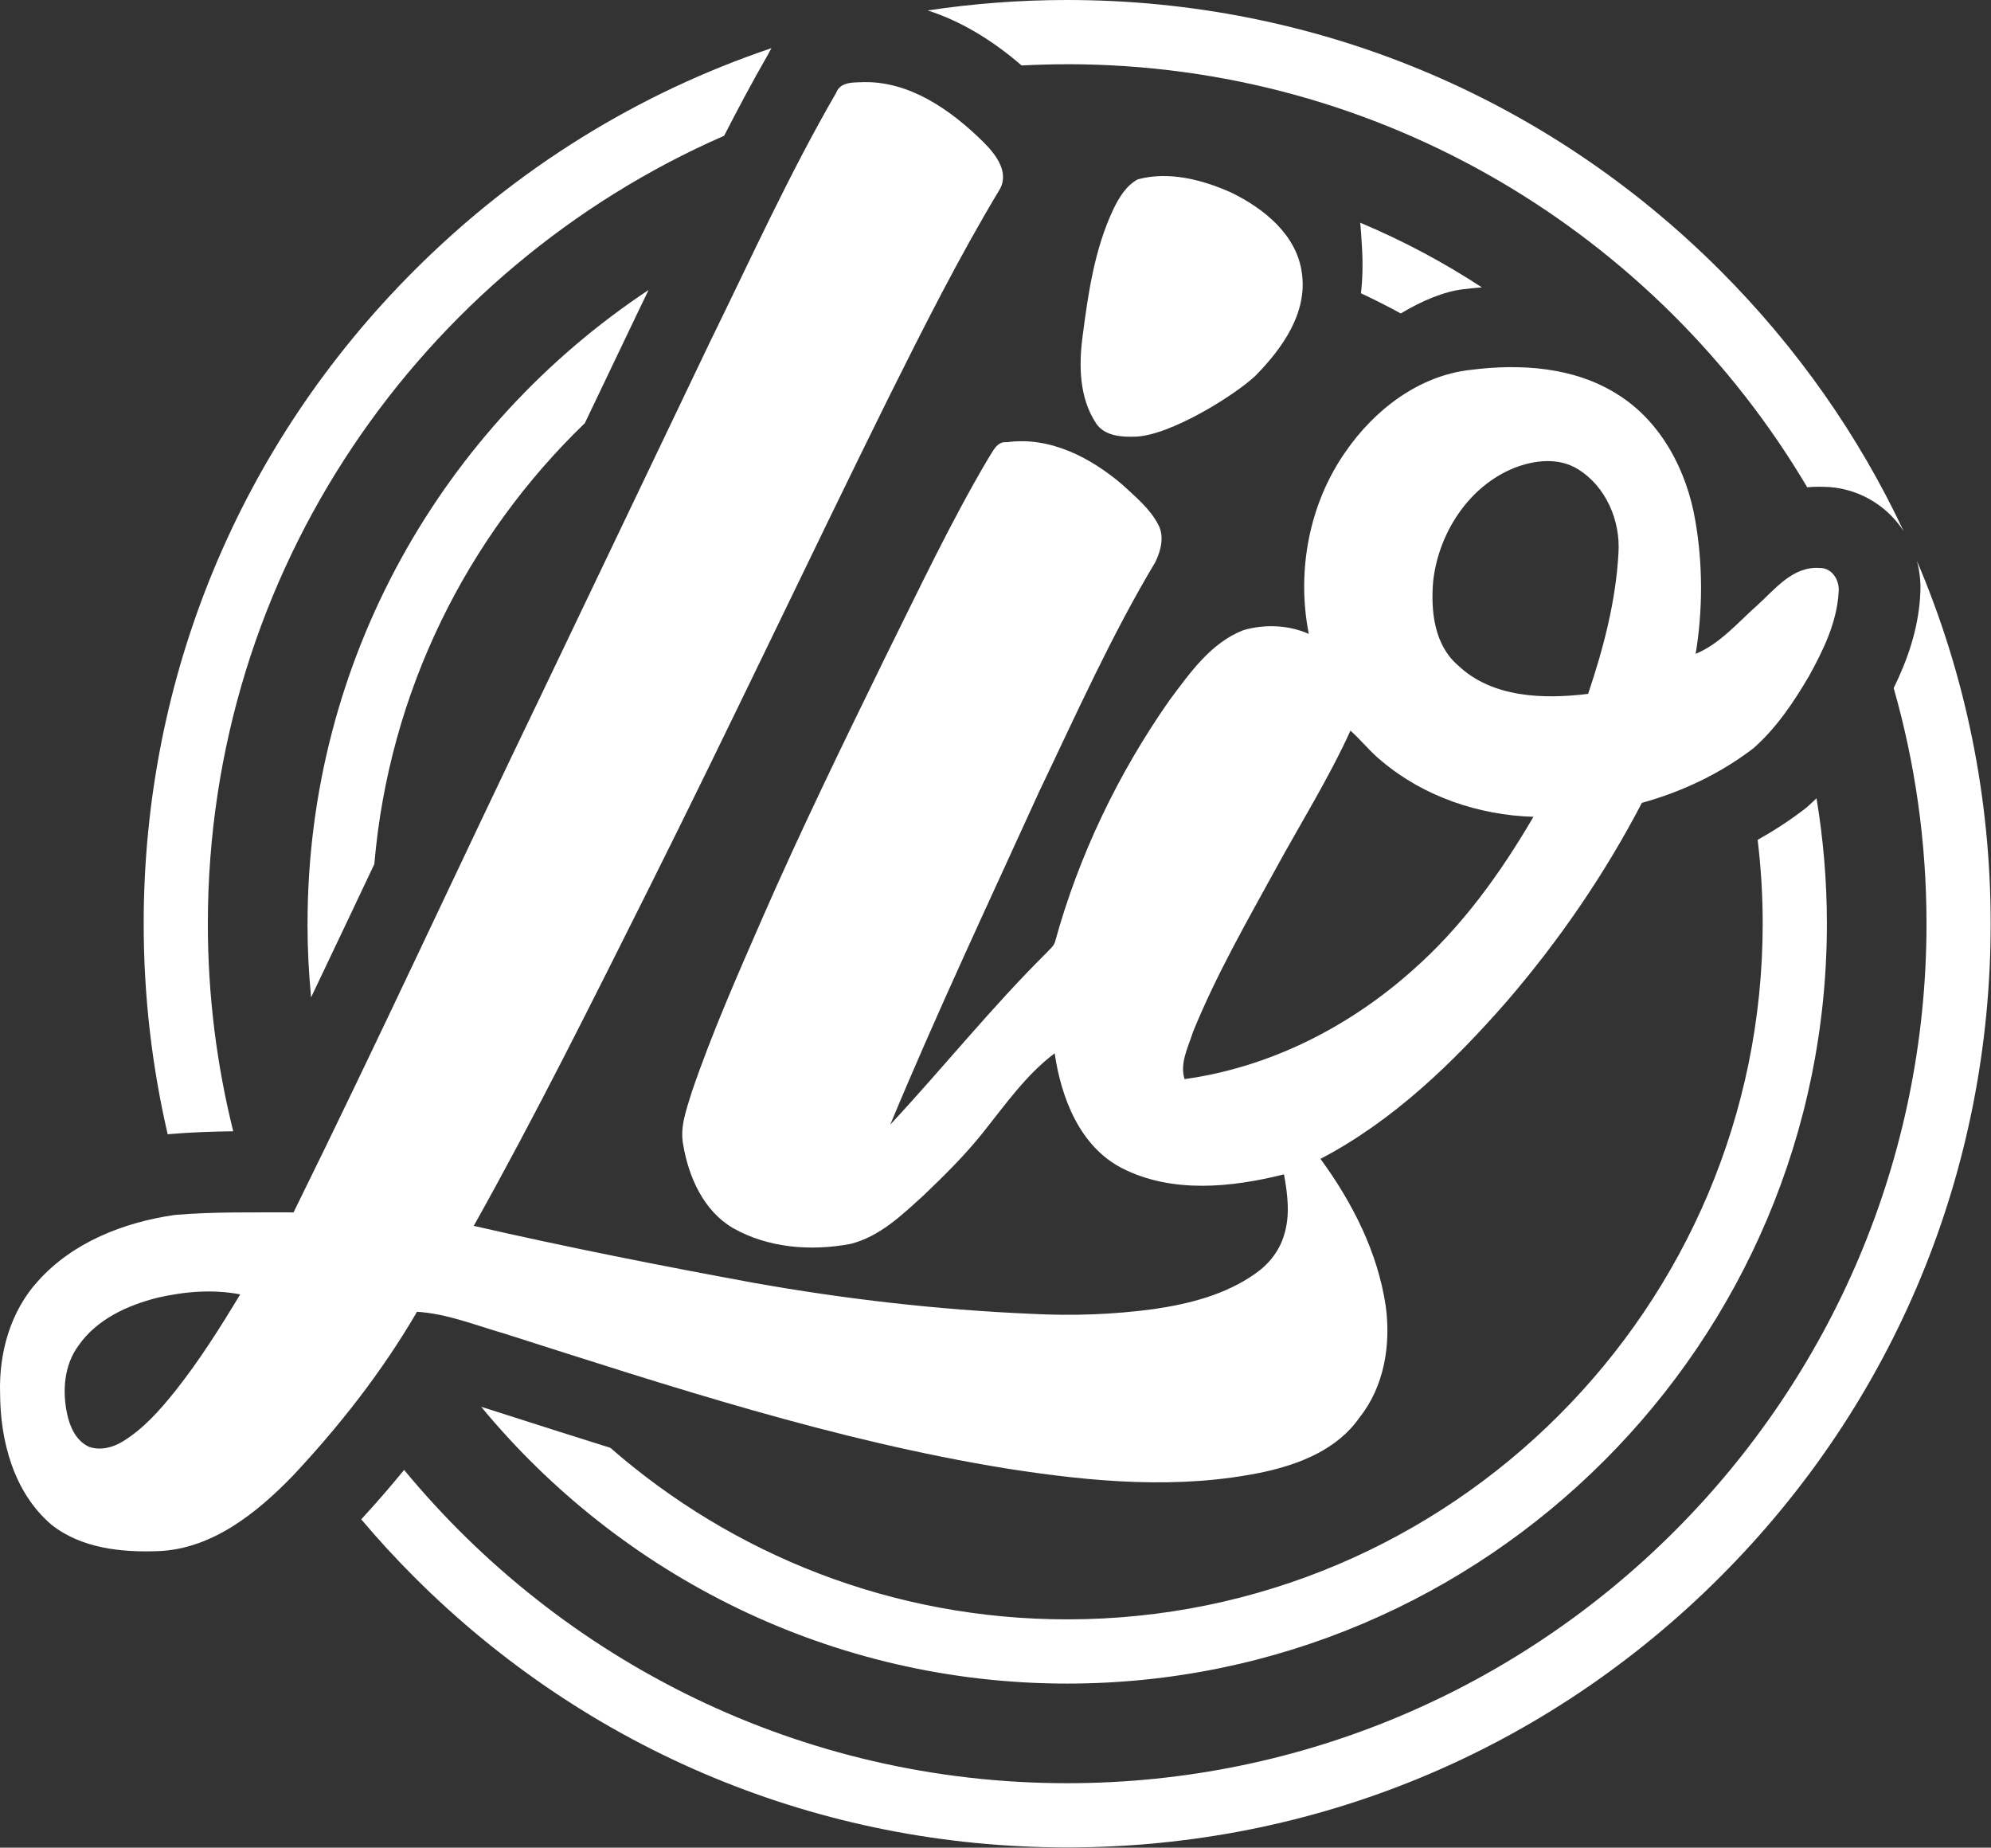 <svg width="97" height="90" viewBox="0 0 97 90" fill="none" xmlns="http://www.w3.org/2000/svg">
<rect x="0" y="0" width="97" height="90" fill="#333333" stroke="none"/>
<g clip-path="url(#clip0_1087_1250)">
<path d="M40.736 4.518C40.958 3.95 41.617 4.027 42.113 4C44.357 3.973 46.324 5.368 47.865 6.874C48.457 7.458 49.187 8.334 48.718 9.204C46.728 12.507 44.995 15.954 43.275 19.402C39.346 27.347 35.571 35.366 31.604 43.291C28.843 48.807 26.096 54.331 23.081 59.712C27.598 60.746 32.144 61.645 36.699 62.483C41.166 63.278 45.681 63.799 50.215 63.995C52.217 64.102 54.232 64.035 56.219 63.764C57.948 63.512 59.71 63.063 61.155 62.039C61.804 61.593 62.323 60.944 62.551 60.185C62.865 59.22 62.734 58.181 62.555 57.203C59.996 57.845 57.091 58.144 54.661 56.901C52.601 55.837 51.7 53.476 51.383 51.305C49.992 52.352 48.987 53.795 47.91 55.143C47.032 56.252 46.019 57.247 45.001 58.223C43.942 59.184 42.853 60.242 41.425 60.594C39.51 60.951 37.429 60.794 35.712 59.82C34.276 58.978 33.55 57.337 33.283 55.752C33.114 54.88 33.452 54.031 33.696 53.212C34.68 50.327 35.913 47.537 37.131 44.746C39.012 40.446 41.07 36.225 43.131 32.011C44.747 28.759 46.296 25.466 48.144 22.336C48.369 22.006 48.557 21.485 49.049 21.541C51.153 21.247 53.149 22.294 54.699 23.623C55.333 24.213 56.033 24.784 56.438 25.57C56.734 26.146 56.555 26.83 56.286 27.381C54.144 30.957 52.438 34.78 50.638 38.538C48.182 43.935 45.652 49.303 43.373 54.78C45.94 52.025 48.298 49.076 50.976 46.421C51.122 46.252 51.322 46.11 51.397 45.891C52.553 41.675 54.48 37.666 56.991 34.088C57.975 32.776 58.989 31.312 60.576 30.695C61.614 30.396 62.77 30.436 63.764 30.878C63.162 27.837 63.769 24.547 65.56 21.996C66.968 19.956 69.136 18.288 71.658 18.015C74.073 17.71 76.694 17.871 78.801 19.208C80.934 20.532 82.185 22.936 82.594 25.36C82.965 27.502 82.963 29.706 82.611 31.85C83.808 31.352 84.659 30.325 85.612 29.485C86.479 28.697 87.349 27.57 88.652 27.666C89.274 27.654 89.641 28.292 89.576 28.857C89.489 30.325 88.826 31.679 88.125 32.947C87.378 34.217 86.54 35.466 85.428 36.446C83.816 37.683 81.945 38.567 79.991 39.107C78.185 42.573 75.96 45.816 73.412 48.776C70.801 51.76 67.877 54.596 64.332 56.448C65.891 58.577 67.126 61.001 67.514 63.635C67.766 65.512 67.439 67.541 66.231 69.051C65.17 70.584 63.341 71.316 61.579 71.699C57.452 72.573 53.187 72.181 49.055 71.534C40.693 70.183 32.624 67.526 24.574 64.959C23.171 64.556 21.784 63.987 20.316 63.897C18.628 66.798 16.539 69.464 14.245 71.908C12.501 73.701 10.341 75.443 7.73 75.555C5.932 75.626 3.955 75.424 2.499 74.262C0.676 72.702 0.013 70.204 0.005 67.883C-0.06 65.918 0.503 63.874 1.849 62.404C3.544 60.507 6.042 59.535 8.516 59.18C10.441 59.015 12.374 59.063 14.301 59.055C18.43 50.692 22.33 42.217 26.382 33.819C29.112 28.111 31.84 22.401 34.572 16.693C36.576 12.611 38.457 8.455 40.739 4.518H40.736ZM73.777 22.791C71.549 23.685 70.083 25.975 69.823 28.311C69.7 29.746 69.866 31.401 71.028 32.405C72.698 33.998 75.207 34.063 77.372 33.798C78.119 31.577 78.724 29.281 78.851 26.932C78.953 25.364 78.238 23.689 76.874 22.853C75.941 22.271 74.757 22.409 73.777 22.791ZM65.793 35.591C64.732 37.919 63.37 40.094 62.144 42.338C60.719 44.936 59.239 47.518 58.121 50.269C57.892 51.003 57.468 51.777 57.71 52.563C61.848 51.993 65.712 50.033 68.813 47.266C71.214 45.157 73.105 42.536 74.707 39.787C72.048 39.706 69.376 38.805 67.328 37.084C66.767 36.636 66.327 36.065 65.796 35.591H65.793ZM7.684 63.209C6.211 63.578 4.71 64.264 3.821 65.547C3.125 66.49 3.029 67.749 3.269 68.865C3.4 69.499 3.705 70.179 4.324 70.469C4.877 70.669 5.492 70.515 5.98 70.214C7.002 69.589 7.803 68.671 8.547 67.745C9.719 66.264 10.729 64.665 11.702 63.049C10.374 62.792 8.995 62.909 7.684 63.209Z" fill="white"/>
<path d="M55.433 8.735C56.945 8.328 58.578 8.752 59.979 9.377C61.554 10.143 63.156 11.413 63.42 13.256C63.729 15.225 62.463 16.987 61.154 18.313C60.134 19.269 57.022 21.202 55.341 21.268C54.657 21.294 53.825 21.25 53.402 20.624C52.576 19.373 52.553 17.794 52.747 16.355C53.016 14.272 53.327 12.145 54.228 10.222C54.503 9.646 54.853 9.052 55.431 8.735H55.433Z" fill="white"/>
<path d="M8.306 55.238C9.352 55.149 10.393 55.117 11.363 55.105C10.556 51.866 10.126 48.479 10.126 44.995C10.126 27.848 20.489 13.078 35.279 6.613C35.961 5.283 36.668 3.956 37.421 2.649C37.469 2.551 37.525 2.451 37.586 2.346C31.1 4.53 25.158 8.198 20.178 13.178C11.68 21.677 7 32.976 7 44.995C7 48.492 7.398 51.927 8.17 55.251L8.199 55.247L8.308 55.238H8.306Z" fill="white"/>
<path d="M51.992 3.128C67.322 3.128 80.751 11.412 88.046 23.735C88.231 23.718 88.421 23.708 88.615 23.708C88.713 23.708 88.811 23.71 88.907 23.714C90.202 23.747 91.435 24.321 92.304 25.297C92.467 25.478 92.613 25.672 92.744 25.872C90.557 21.216 87.552 16.924 83.806 13.176C75.31 4.68 64.011 3.05176e-05 51.992 3.05176e-05C49.696 3.05176e-05 47.425 0.173 45.196 0.509C46.747 1.005 48.278 1.898 49.773 3.189C50.507 3.151 51.248 3.13 51.992 3.13V3.128Z" fill="white"/>
<path d="M93.547 29.08C93.435 30.734 92.907 32.187 92.259 33.516C93.301 37.165 93.858 41.015 93.858 44.994C93.858 68.08 75.076 86.86 51.992 86.86C39.002 86.86 27.375 80.912 19.688 71.599C19.029 72.408 18.331 73.211 17.599 74.007C18.414 74.971 19.271 75.907 20.174 76.81C28.672 85.308 39.971 89.988 51.99 89.988C64.009 89.988 75.308 85.308 83.806 76.81C92.305 68.312 96.984 57.013 96.984 44.994C96.984 38.821 95.748 32.84 93.393 27.328C93.543 27.893 93.597 28.485 93.543 29.08H93.547Z" fill="white"/>
<path d="M51.992 82.007C72.401 82.007 89.005 65.403 89.005 44.994C89.005 42.913 88.83 40.871 88.499 38.884C88.369 39.009 88.24 39.134 88.102 39.255L88.004 39.343L87.9 39.422C87.185 39.97 86.425 40.465 85.631 40.909C85.794 42.25 85.877 43.612 85.877 44.994C85.877 63.678 70.676 78.879 51.992 78.879C43.481 78.879 35.694 75.724 29.736 70.523C28.101 70.012 26.478 69.495 24.869 68.979L23.573 68.566C23.53 68.554 23.488 68.541 23.446 68.529C30.241 76.756 40.516 82.007 51.992 82.007Z" fill="white"/>
<path d="M66.351 11.981C66.407 12.855 66.382 13.618 66.305 14.286C66.962 14.594 67.61 14.921 68.244 15.268C69.247 14.671 70.321 14.196 71.325 14.085C71.616 14.048 71.908 14.021 72.196 13.998C70.33 12.778 68.349 11.72 66.269 10.849C66.305 11.195 66.323 11.57 66.351 11.983V11.981Z" fill="white"/>
<path d="M14.981 44.994C14.981 46.204 15.042 47.401 15.156 48.581C16.18 46.435 17.194 44.294 18.193 42.185C18.207 42.156 18.222 42.125 18.237 42.096C18.952 33.689 22.75 26.148 28.493 20.611C29.398 18.717 30.303 16.826 31.208 14.932L31.225 14.899C31.35 14.642 31.475 14.384 31.6 14.125C21.594 20.757 14.983 32.119 14.983 44.994H14.981Z" fill="white"/>
</g>
<defs>
<clipPath id="clip0_1087_1250">
<rect width="97" height="90" fill="white"/>
</clipPath>
</defs>
</svg>
